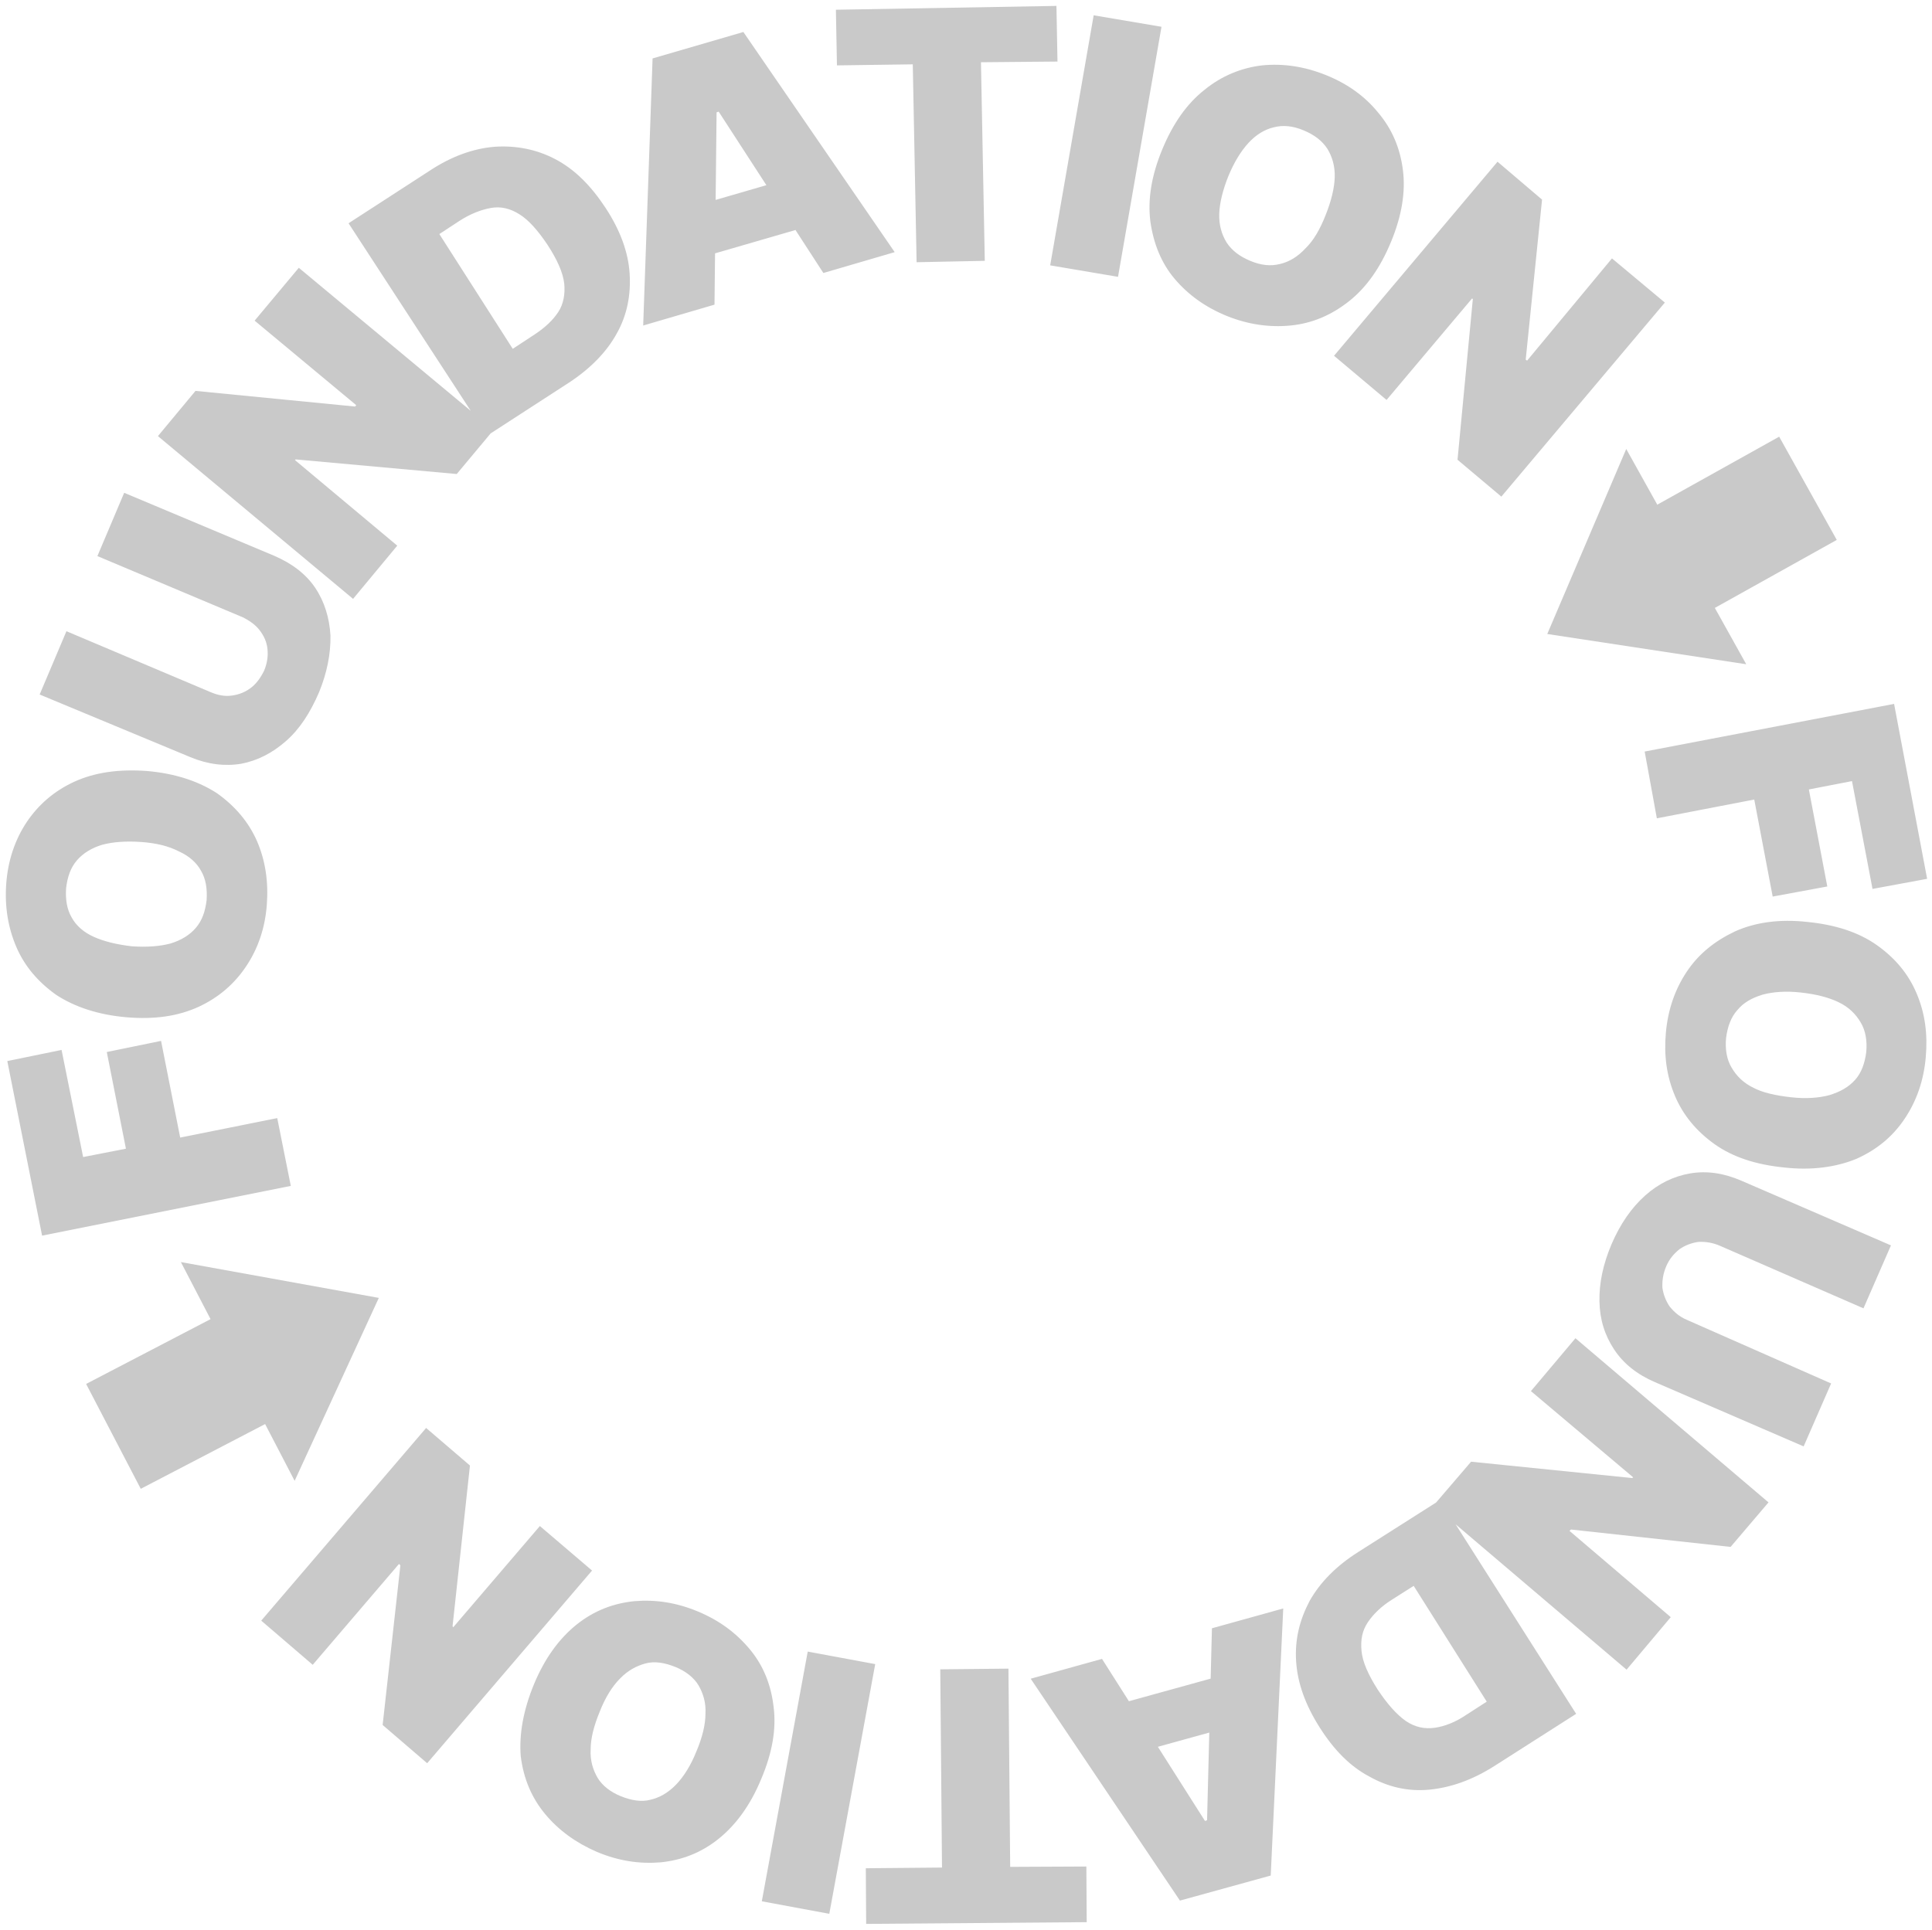 <?xml version="1.0" encoding="utf-8"?>
<!-- Generator: Adobe Illustrator 23.0.6, SVG Export Plug-In . SVG Version: 6.00 Build 0)  -->
<svg version="1.1" id="Layer_1" xmlns="http://www.w3.org/2000/svg" xmlns:xlink="http://www.w3.org/1999/xlink" x="0px" y="0px"
	 viewBox="0 0 555.4 554.9" style="enable-background:new 0 0 555.4 554.9;" xml:space="preserve">
<style type="text/css">
	.st0{fill:#C9C9C9;}
</style>
<g>
	<path class="st0" d="M83.6,341l-71.5,14.3l-10-50.2l15.6-3.2l6.2,30.8l12.3-2.4l-5.5-27.8l15.6-3.2l5.5,27.8l27.9-5.6L83.6,341z
		 M42.3,221.7c8,0.7,14.7,2.9,20.1,6.4c5.2,3.7,9.1,8.3,11.5,13.8c2.4,5.6,3.3,11.6,2.8,18.3c-0.5,6.6-2.5,12.5-5.9,17.6
		s-7.9,9-13.7,11.7c-5.9,2.7-12.7,3.7-20.8,3c-8-0.7-14.7-2.9-20.1-6.4c-5.2-3.7-9.1-8.2-11.5-13.8S1.3,260.6,1.8,254
		s2.5-12.5,5.8-17.5c3.4-5.1,7.9-9,13.7-11.7C27.2,222.1,34.1,221.1,42.3,221.7z M40.5,242.1c-4.4-0.3-8.1,0-11.1,0.8
		c-3,0.9-5.5,2.4-7.3,4.5c-1.8,2.1-2.7,4.7-3.1,8c-0.2,3.2,0.2,6,1.6,8.4c1.3,2.4,3.5,4.3,6.4,5.6s6.6,2.2,10.9,2.7
		c4.4,0.3,8.1,0,11.1-0.8c3-0.9,5.5-2.4,7.3-4.5s2.7-4.7,3.1-8c0.2-3.2-0.2-6-1.6-8.4c-1.3-2.4-3.5-4.3-6.4-5.6
		C48.5,243.3,44.9,242.4,40.5,242.1z M28,159.9l7.7-18.2l43.1,18.1c5.1,2.2,9.1,5.2,11.8,9.2c2.7,4,4.1,8.7,4.4,13.7
		c0.1,5.3-1,10.8-3.3,16.4c-2.5,5.8-5.5,10.5-9.5,14s-8.2,5.6-12.8,6.5c-4.7,0.8-9.7,0.2-14.7-1.9l-43.3-18l7.7-18.2L60.5,199
		c2.1,0.9,4.1,1.3,6.2,1s3.8-1,5.4-2.2s2.8-2.9,3.8-4.9c0.9-2.1,1.2-4.2,1-6.2c-0.2-2.1-1-3.8-2.2-5.4c-1.2-1.6-2.9-2.8-4.9-3.8
		L28,159.9z M85.9,77l56,46.6l-10.6,12.7L85,132.1l-0.2,0.2l29.4,24.6l-12.7,15.3l-56.1-46.8l10.8-13l45.9,4.5l0.3-0.4L73.2,92.2
		L85.9,77z M163.6,110L140,125.3l-39.8-61.1l23.3-15.1c6.2-4.1,12.5-6.4,18.7-6.9c6.1-0.4,12,0.7,17.5,3.6s10.2,7.6,14.4,14
		s6.5,12.7,6.9,18.8s-0.7,12-3.7,17.3C174.4,101.2,169.7,106,163.6,110z M147.4,100.3l6.4-4.2c3-2,5.2-4.1,6.7-6.4s2-5.2,1.7-8.2
		c-0.4-3.2-2-6.8-4.8-11.1c-2.8-4.2-5.5-7.2-8.1-8.8c-2.7-1.7-5.4-2.3-8.2-1.8s-5.9,1.7-9,3.7l-5.8,3.8L147.4,100.3z M205.4,87.6
		l-20.5,6l2.7-76.8l26.1-7.6l43.5,63.3l-20.5,6l-30.1-46.4l-0.6,0.2L205.4,87.6z M193.6,61l38.6-11.2l4.2,14.1l-38.6,11.2L193.6,61z
		 M240.6,18.8l-0.3-16l63.4-1.1l0.3,16l-22,0.2l1.1,57.1l-19.6,0.4l-1.1-56.9L240.6,18.8z M333.9,7.7l-12.5,71.9l-19.5-3.3
		l12.5-71.9L333.9,7.7z M399.9,69.5c-3.1,7.5-7.1,13.2-12.2,17.2S377.1,93,371,93.6s-12.2-0.3-18.2-2.7c-6.2-2.5-11.2-6.1-15.1-10.7
		s-6.1-10.2-7-16.5c-0.8-6.3,0.3-13.2,3.4-20.7s7.1-13.2,12.2-17.2c4.9-4,10.6-6.3,16.5-7c6.1-0.6,12.2,0.3,18.4,2.8
		c6.2,2.5,11.2,6.1,15,10.8c3.9,4.6,6.3,10.1,7.1,16.5C404.1,55.1,403,62,399.9,69.5z M381.1,61.8c1.6-4,2.5-7.7,2.6-10.8
		c0.1-3.2-0.7-5.9-2.1-8.2c-1.5-2.3-3.7-4-6.8-5.3c-3.1-1.3-5.9-1.6-8.6-0.9c-2.6,0.6-5.1,2.1-7.3,4.5c-2.2,2.4-4.1,5.5-5.8,9.6
		c-1.6,4-2.5,7.7-2.6,10.8c-0.1,3.2,0.7,5.9,2.1,8.2c1.5,2.3,3.7,4,6.8,5.3c3.1,1.3,5.9,1.6,8.6,0.9c2.6-0.6,5.1-2.1,7.3-4.5
		C377.6,69.2,379.5,65.9,381.1,61.8z M478.6,87l-47,55.8L419,132.2l4.4-46.2l-0.2-0.2L398.6,115l-15.1-12.7l47-55.8l12.8,10.9
		l-4.7,46l0.4,0.3l24.4-29.4L478.6,87z M472.8,216.1l71.7-13.7l9.5,50.3l-15.7,2.9l-5.9-31L520,227l5.3,27.9l-15.7,2.9l-5.3-27.9
		l-28,5.4L472.8,216.1z M512.9,335.7c-8.1-0.8-14.8-3-20-6.7s-9.1-8.4-11.4-13.9c-2.4-5.7-3.2-11.6-2.6-18.2s2.6-12.4,6-17.5
		s8-8.8,13.9-11.6c5.8-2.6,12.8-3.6,20.8-2.7c8.1,0.8,14.8,3,20,6.7s9,8.2,11.4,13.9s3.2,11.6,2.6,18.4c-0.6,6.6-2.6,12.4-6,17.5
		s-7.9,8.9-13.9,11.6C527.9,335.6,520.8,336.6,512.9,335.7z M514.8,315.5c4.4,0.5,8.1,0.2,11.1-0.6c3.2-1,5.5-2.3,7.4-4.4
		c1.8-2,2.8-4.8,3.2-8c0.3-3.2-0.2-6.2-1.6-8.5c-1.4-2.4-3.4-4.4-6.3-5.8c-2.9-1.4-6.4-2.3-10.8-2.8s-8.1-0.2-11.1,0.6
		c-3.2,1-5.5,2.3-7.3,4.5c-1.8,2-2.8,4.8-3.2,8c-0.3,3.2,0.2,6.2,1.6,8.5c1.4,2.4,3.4,4.4,6.3,5.8
		C506.8,314.2,510.4,315,514.8,315.5z M526.4,397.8l-7.9,18.1l-42.8-18.5c-5.1-2.2-9-5.3-11.7-9.4s-4.1-8.6-4.2-13.8
		c-0.1-5.2,1-10.6,3.5-16.5c2.5-5.8,5.7-10.4,9.6-13.9s8.3-5.6,13-6.4c4.8-0.8,9.6-0.1,14.7,2.1l43,18.6l-7.9,18.1l-41.3-18
		c-2.1-0.9-4.1-1.2-6.2-1.1c-2,0.3-3.8,1-5.4,2.1c-1.6,1.3-2.9,2.8-3.8,4.9s-1.2,4.1-1.1,6.2c0.3,2,1,3.8,2.1,5.4
		c1.3,1.6,2.8,2.9,4.9,3.8L526.4,397.8z M467.6,480.1l-55.5-47.2l10.8-12.6l46.3,4.7l0.3-0.2L440.1,400l12.8-15.2l55.5,47.2
		l-10.9,12.8l-45.9-5l-0.4,0.4l29.1,24.8L467.6,480.1z M390.4,446.3l23.6-15l39.1,61.5l-23.5,15c-6.3,4-12.5,6.2-18.7,6.8
		s-12-0.8-17.3-3.8c-5.5-2.9-10.2-7.7-14.3-14.2c-4.1-6.5-6.3-12.7-6.7-18.9c-0.4-6.3,1-11.9,3.9-17.4
		C379.5,455,384.1,450.3,390.4,446.3z M406.4,456l-6.3,4c-3,1.9-5.3,4.1-6.9,6.5s-2.1,5-1.8,8.2c0.3,3.2,1.9,6.8,4.7,11.2
		c2.8,4.2,5.5,7.2,8.1,9c2.7,1.8,5.4,2.3,8.3,1.9c2.8-0.4,5.9-1.6,9-3.7l5.9-3.8L406.4,456z M348.4,468.2l20.5-5.7l-3.6,76.8
		l-26.1,7.2l-42.9-63.8l20.5-5.7l29.6,46.6l0.6-0.2L348.4,468.2z M359.9,494.8l-38.7,10.7l-4-14.3l38.7-10.7L359.9,494.8z
		 M312.3,536.7l0.1,16l-63.4,0.5l-0.1-16l21.9-0.2l-0.5-57l19.6-0.2l0.5,57L312.3,536.7z M219,546.7l13.2-71.8l19.4,3.6l-13.2,71.8
		L219,546.7z M153.5,484.3c3.1-7.5,7.3-13.2,12.3-17.2s10.6-6.1,16.6-6.7c6.1-0.5,12.1,0.4,18.3,3s11,6.2,14.9,10.9
		c3.9,4.7,6.1,10.3,6.8,16.6c0.8,6.3-0.4,13.2-3.6,20.7c-3.1,7.5-7.3,13.2-12.3,17.2s-10.6,6.1-16.6,6.7c-6.1,0.5-12.1-0.4-18.3-3
		c-6-2.6-11-6.2-14.9-10.9s-6.2-10.2-7-16.6C149.2,498.8,150.4,491.8,153.5,484.3z M172.4,492.2c-1.7,4.1-2.6,7.7-2.6,10.8
		c-0.2,3.2,0.7,6,2,8.2s3.7,4.1,6.7,5.3s5.9,1.7,8.5,1c2.6-0.6,5.1-2,7.4-4.4c2.2-2.3,4.2-5.5,5.8-9.5c1.7-4,2.6-7.7,2.6-10.8
		c0.2-3.2-0.7-6-2-8.2s-3.7-4.1-6.7-5.3c-3-1.2-5.9-1.7-8.5-1s-5.1,2-7.4,4.4C176,484.9,174,488.1,172.4,492.2z M75.1,466l47.4-55.4
		l12.6,10.8l-5,46.2l0.2,0.3l24.9-29.1l15,12.8L122.8,507L110,496l5.1-45.9l-0.4-0.4l-24.8,29L75.1,466z"/>
	
		<rect x="473.2" y="135.5" transform="matrix(0.873 -0.487 0.487 0.873 -11.188 262.023)" class="st0" width="49.9" height="34"/>
	<polygon class="st0" points="444.8,182.3 467.5,129.1 502,191 	"/>
	
		<rect x="29.7" y="384.5" transform="matrix(0.887 -0.462 0.462 0.887 -179.227 70.609)" class="st0" width="49.9" height="34"/>
	<polygon class="st0" points="108.9,373.2 84.7,425.8 52,362.9 	"/>
</g>
</svg>
